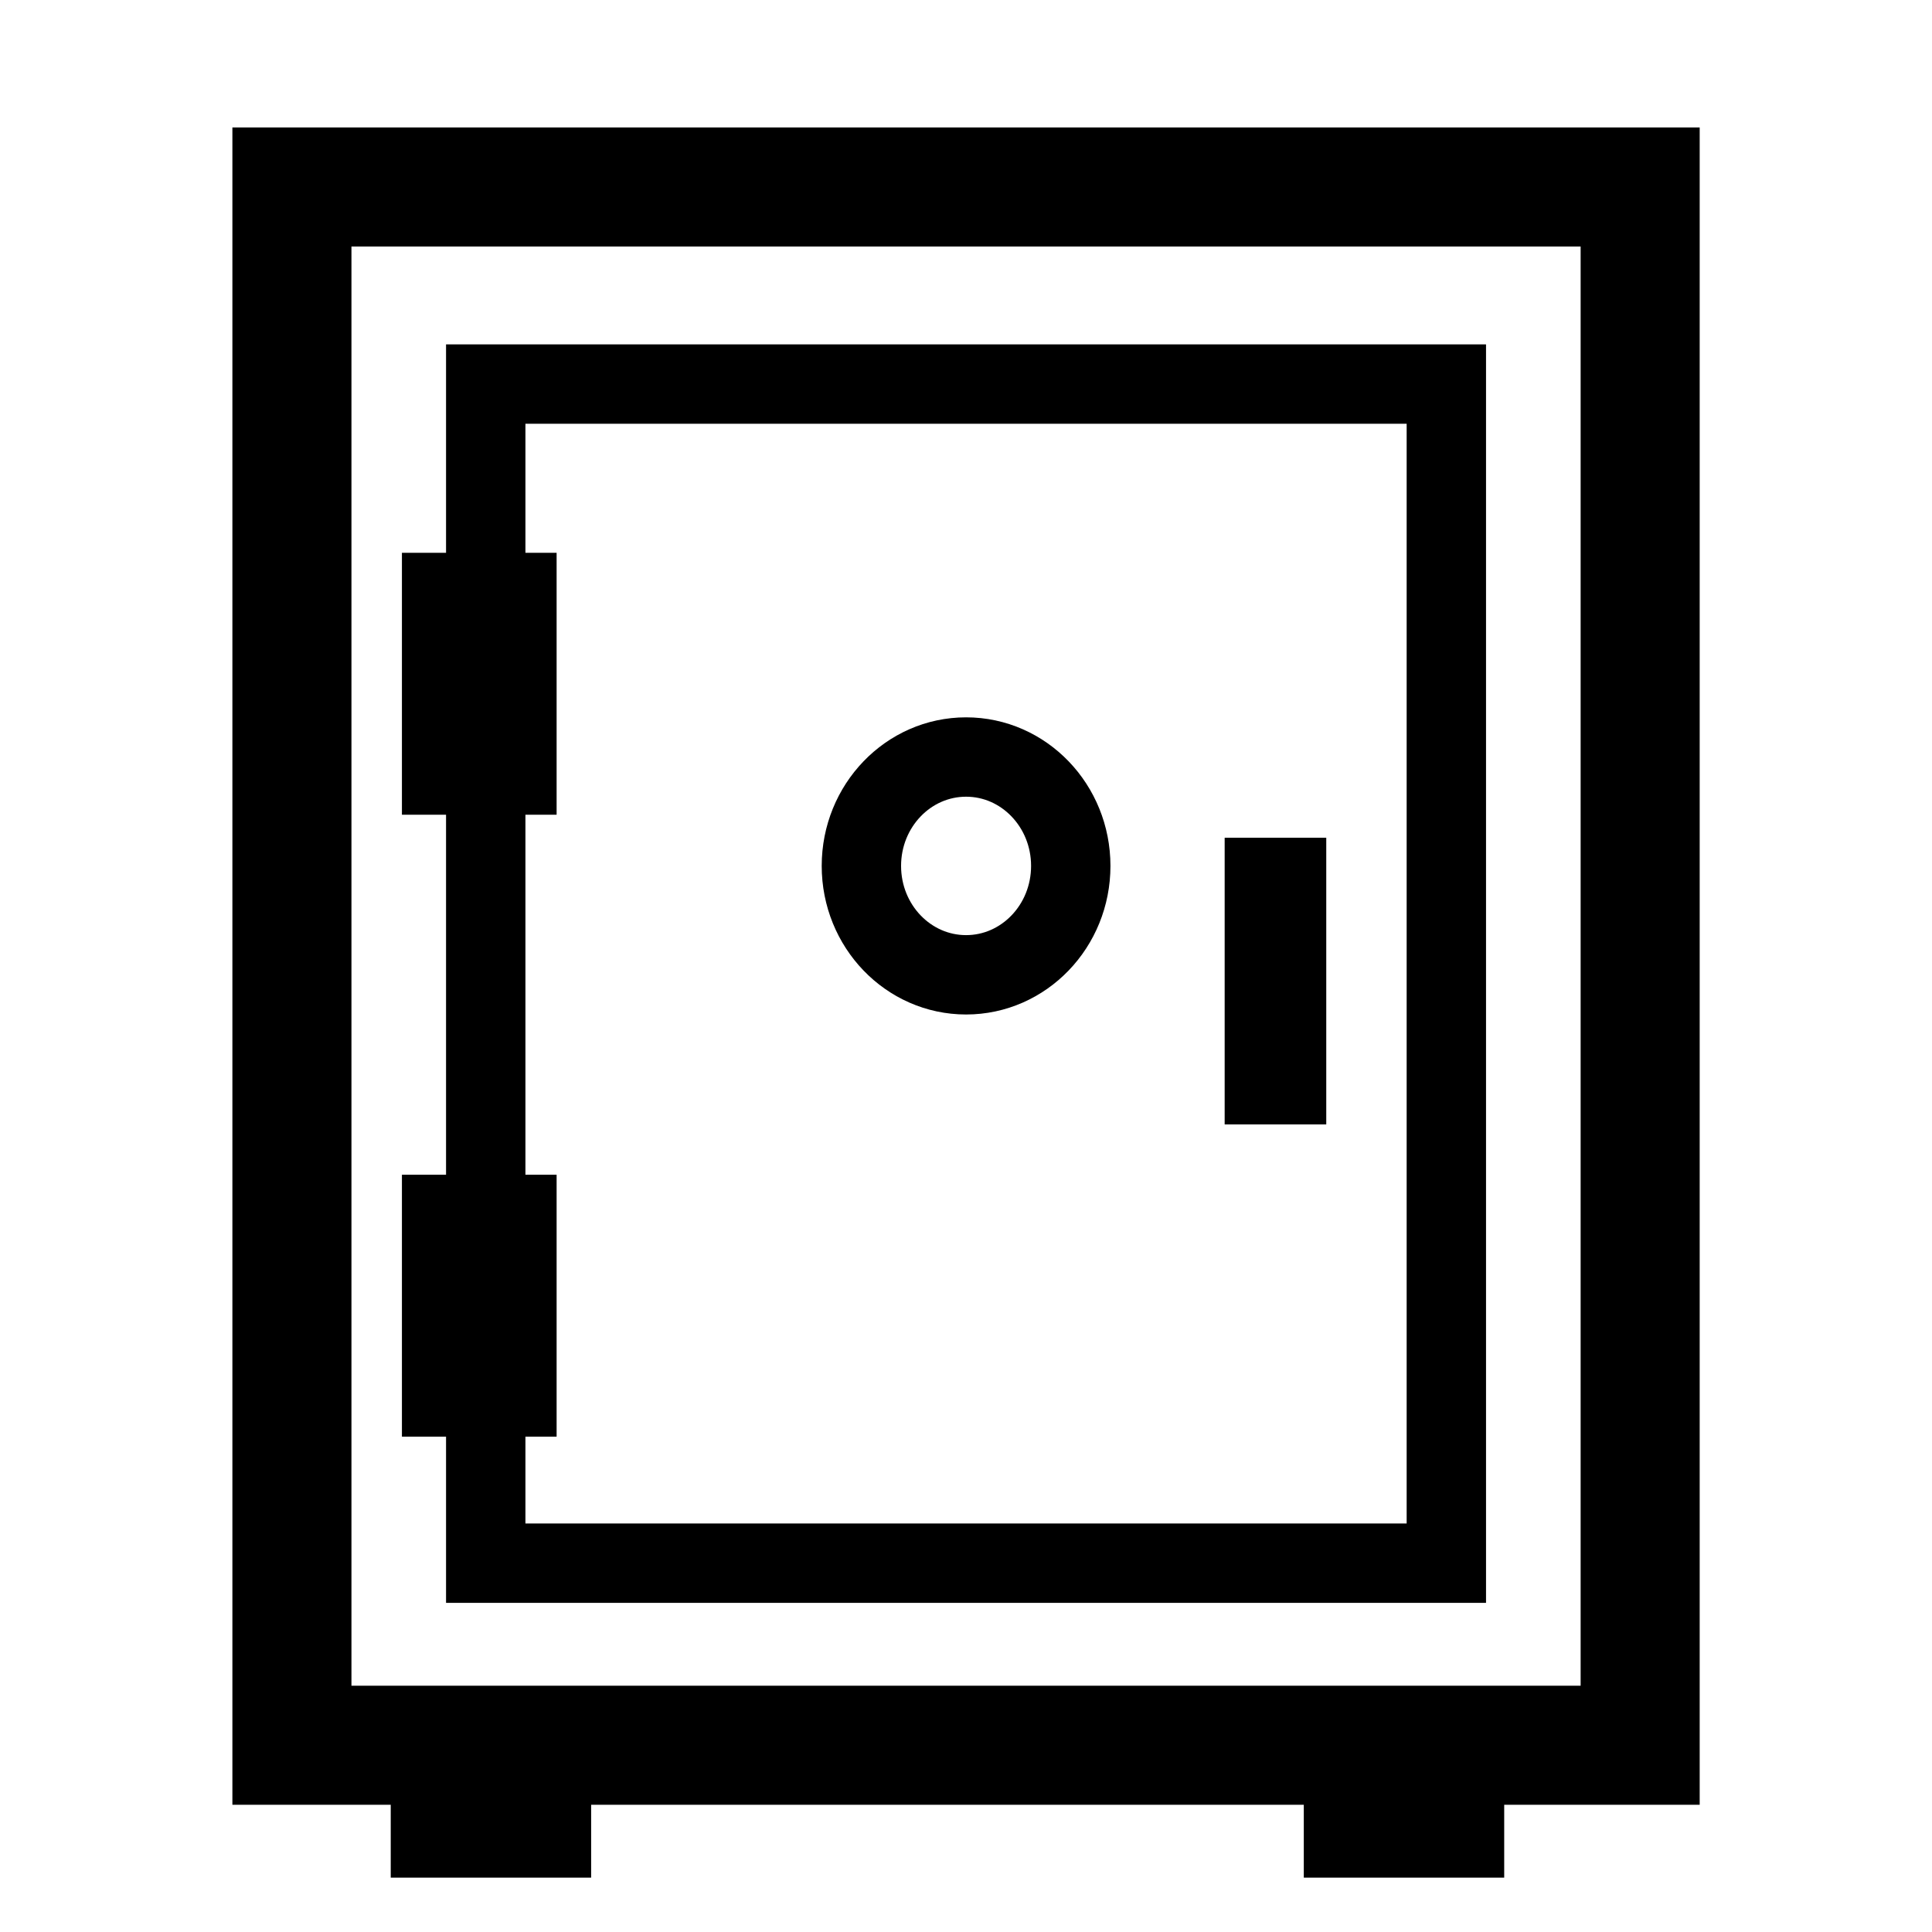 <?xml version="1.0" encoding="UTF-8" standalone="no"?>
<!-- Created with Inkscape (http://www.inkscape.org/) -->

<svg
   width="92"
   height="92"
   viewBox="0 0 24.342 24.342"
   version="1.1"
   id="svg5"
   sodipodi:docname="safe_box.svg"
   inkscape:version="1.1 (c4e8f9ed74, 2021-05-24)"
   xmlns:inkscape="http://www.inkscape.org/namespaces/inkscape"
   xmlns:sodipodi="http://sodipodi.sourceforge.net/DTD/sodipodi-0.dtd"
   xmlns="http://www.w3.org/2000/svg"
   xmlns:svg="http://www.w3.org/2000/svg">
  <sodipodi:namedview
     id="namedview7"
     pagecolor="#ffffff"
     bordercolor="#666666"
     borderopacity="1.0"
     inkscape:pageshadow="2"
     inkscape:pageopacity="0.0"
     inkscape:pagecheckerboard="0"
     inkscape:document-units="mm"
     showgrid="false"
     inkscape:zoom="4.7037037"
     inkscape:cx="27.531496"
     inkscape:cy="39.11811"
     inkscape:window-width="1501"
     inkscape:window-height="1310"
     inkscape:window-x="64"
     inkscape:window-y="21"
     inkscape:window-maximized="0"
     inkscape:current-layer="layer1"
     inkscape:lockguides="false"
     showguides="true"
     height="140mm"
     width="46px"
     inkscape:snap-path-clip="true"
     inkscape:snap-path-mask="true"
     objecttolerance="20"
     inkscape:snap-perpendicular="true"
     inkscape:snap-tangential="true"
     units="px" />
  <defs
     id="defs2">
    <rect
       x="-360.387"
       y="128.502"
       width="216.54"
       height="154.956"
       id="rect7892" />
    <inkscape:path-effect
       effect="bspline"
       id="path-effect1013"
       is_visible="true"
       lpeversion="1"
       weight="25"
       steps="2"
       helper_size="0"
       apply_no_weight="true"
       apply_with_weight="true"
       only_selected="false" />
  </defs>
  <g
     inkscape:label="Layer 1"
     inkscape:groupmode="layer"
     id="layer1"
     transform="translate(-10.421,-15.723)">
    <rect
       style="fill:none;stroke:#000000;stroke-width:1.5;stroke-linecap:butt;stroke-linejoin:miter;stroke-miterlimit:4;stroke-dasharray:none"
       id="rect19983"
       width="1.025"
       height="0.901"
       x="16.094"
       y="37.729" />
    <rect
       style="fill:none;stroke:#000000;stroke-width:1.5;stroke-linecap:butt;stroke-linejoin:miter;stroke-miterlimit:4;stroke-dasharray:none"
       id="rect19983-5"
       width="1.025"
       height="0.901"
       x="27.598"
       y="37.729" />
    <rect
       style="fill:none;stroke:#000000;stroke-width:1.5;stroke-linecap:butt;stroke-linejoin:miter;stroke-miterlimit:4;stroke-dasharray:none"
       id="rect20600"
       width="16.987"
       height="19.633"
       x="14.099"
       y="18.079" />
    <rect
       style="fill:none;stroke:#000000;stroke-width:1;stroke-linecap:butt;stroke-linejoin:miter;stroke-miterlimit:4;stroke-dasharray:none"
       id="rect21215"
       width="12.103"
       height="14.856"
       x="16.541"
       y="20.562" />
    <ellipse
       style="fill:none;stroke:#000000;stroke-width:1;stroke-linecap:butt;stroke-linejoin:miter;stroke-miterlimit:4;stroke-dasharray:none"
       id="path21239"
       cx="22.593"
       cy="26.633"
       rx="1.319"
       ry="1.372" />
    <rect
       style="fill:none;stroke:#000000;stroke-width:1;stroke-linecap:butt;stroke-linejoin:miter;stroke-miterlimit:4;stroke-dasharray:none"
       id="rect21343"
       width="0.28"
       height="2.612"
       x="26.351"
       y="26.778" />
    <rect
       style="fill:none;stroke:#000000;stroke-width:1;stroke-linecap:butt;stroke-linejoin:miter;stroke-miterlimit:4;stroke-dasharray:none"
       id="rect21447"
       width="0.949"
       height="2.3"
       x="15.985"
       y="23.188" />
    <rect
       style="fill:none;stroke:#000000;stroke-width:1;stroke-linecap:butt;stroke-linejoin:miter;stroke-miterlimit:4;stroke-dasharray:none"
       id="rect21447-3"
       width="0.949"
       height="2.3"
       x="15.985"
       y="31.024" />
  </g>
</svg>
